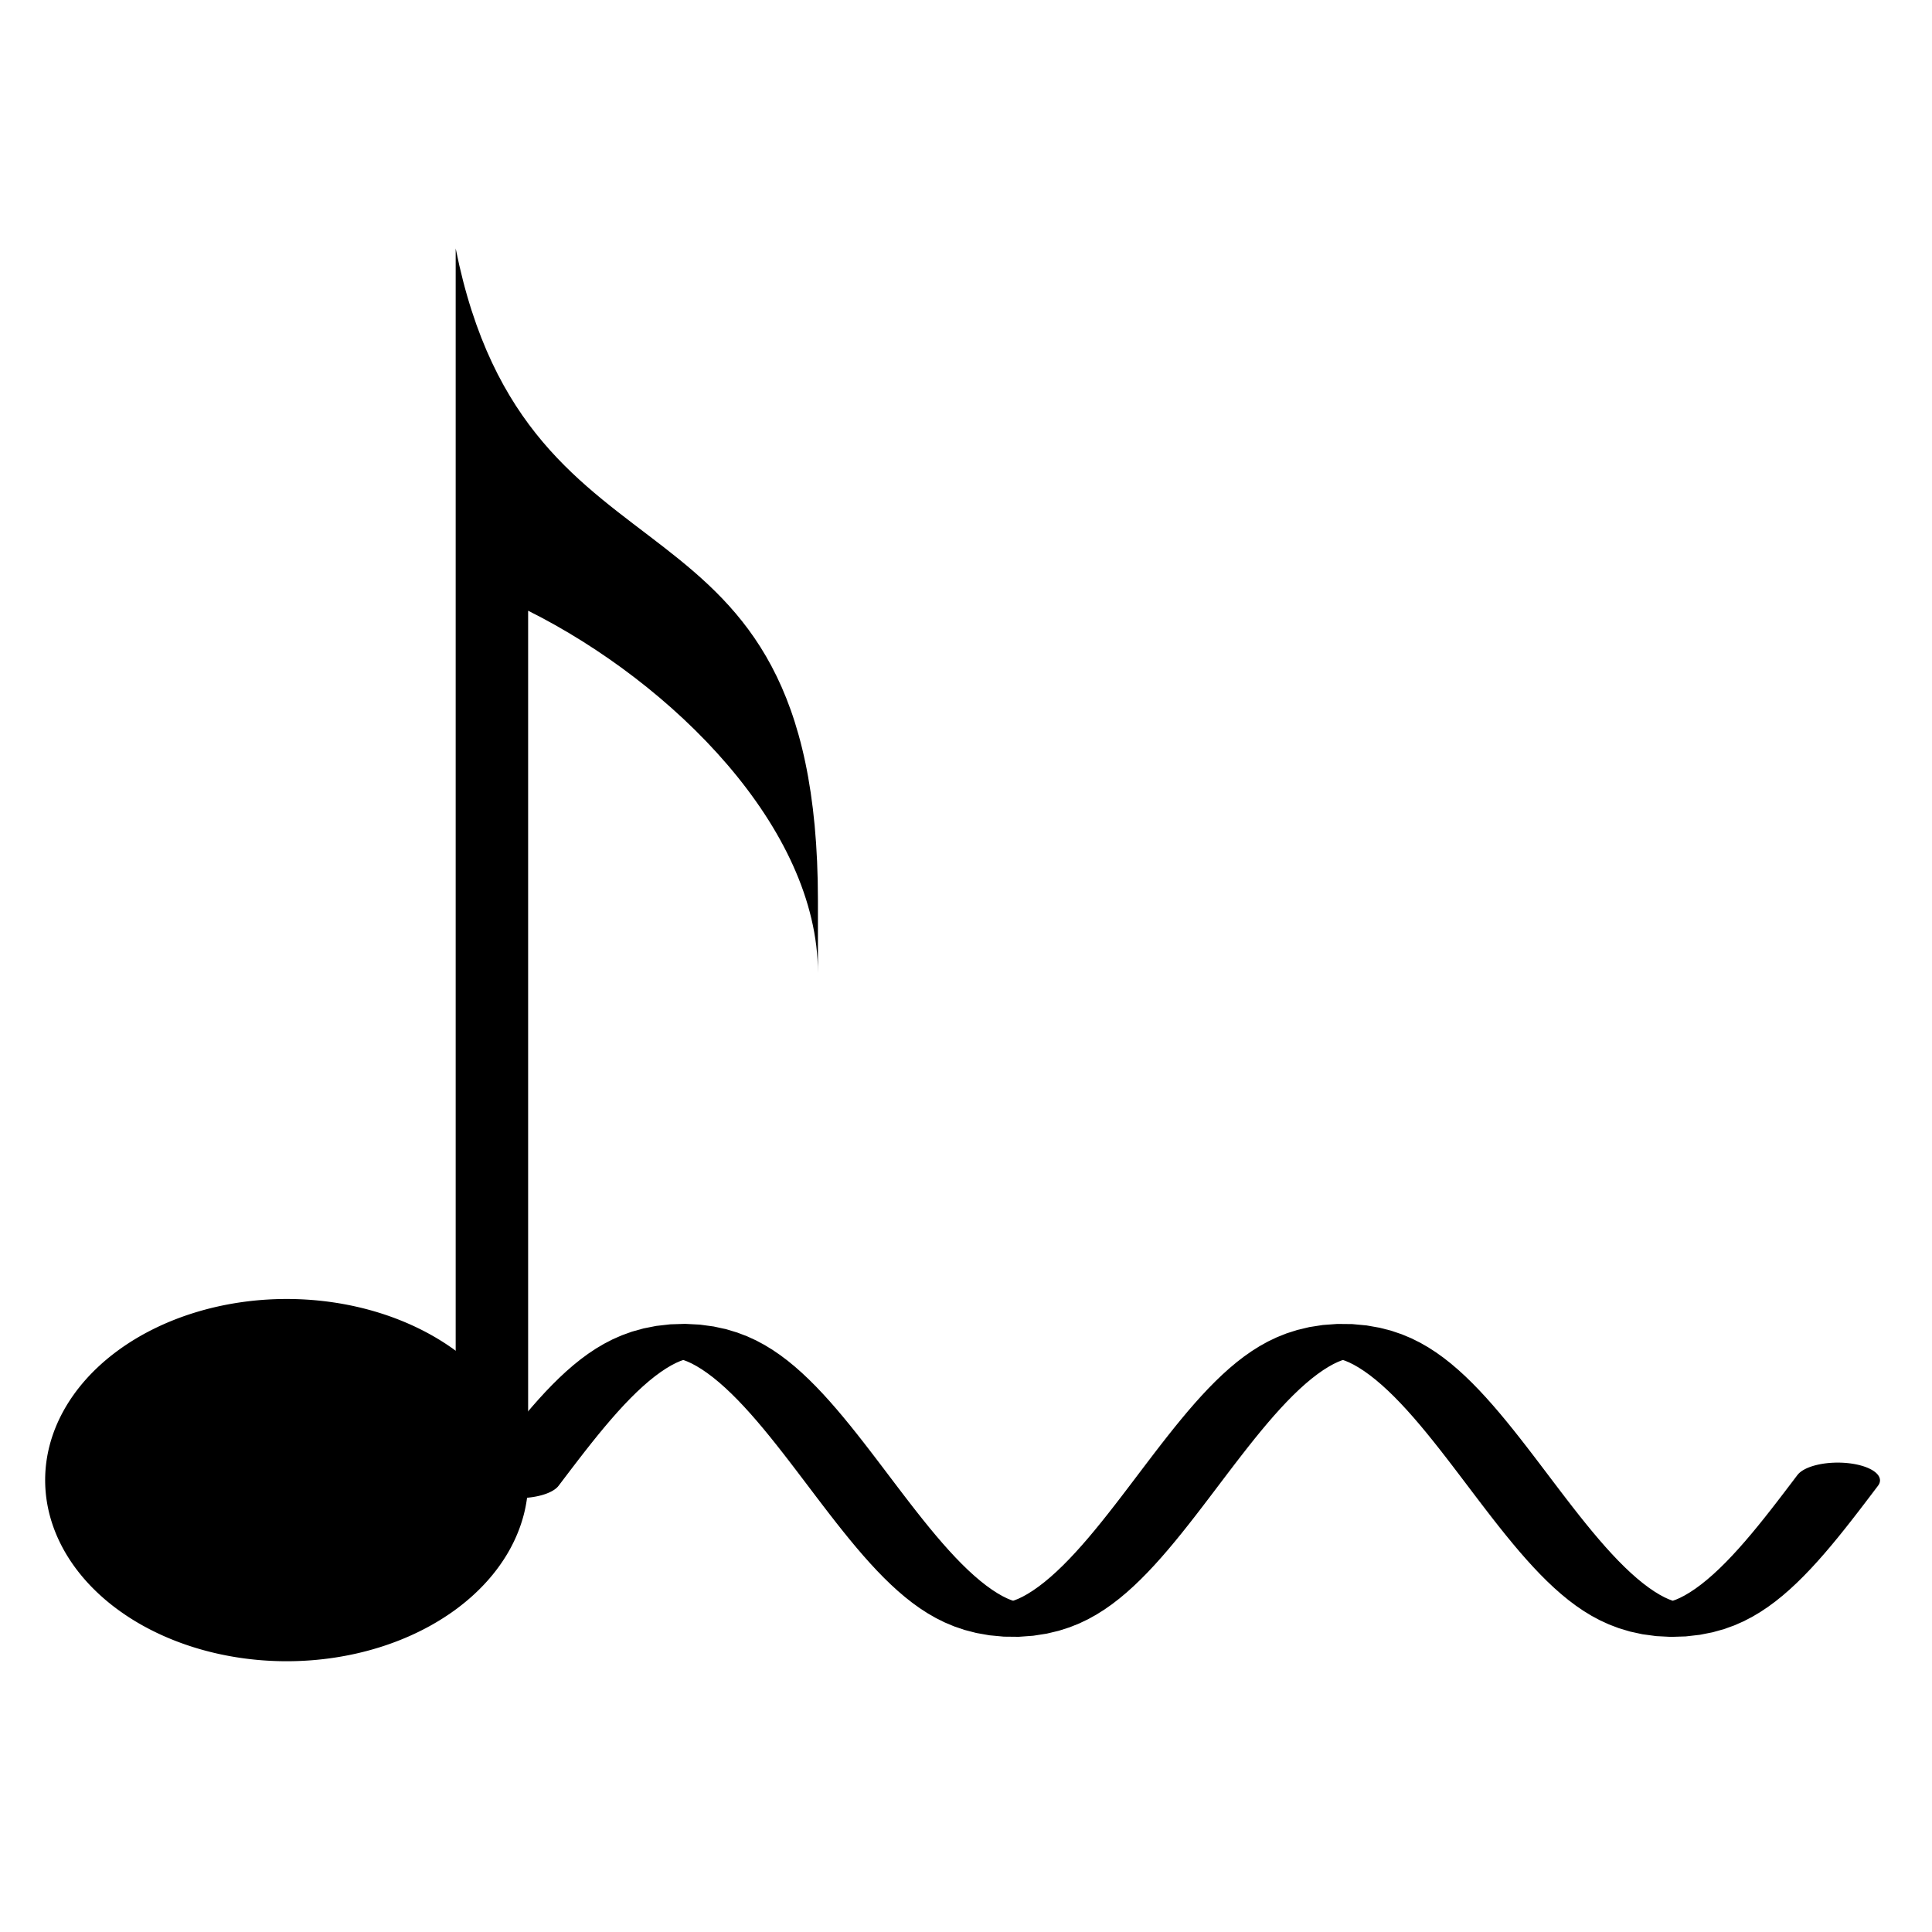 <?xml version="1.0" encoding="UTF-8" standalone="no"?>
<!-- Created with Inkscape (http://www.inkscape.org/) -->
<svg
   xmlns:dc="http://purl.org/dc/elements/1.1/"
   xmlns:cc="http://creativecommons.org/ns#"
   xmlns:rdf="http://www.w3.org/1999/02/22-rdf-syntax-ns#"
   xmlns:svg="http://www.w3.org/2000/svg"
   xmlns="http://www.w3.org/2000/svg"
   xmlns:sodipodi="http://sodipodi.sourceforge.net/DTD/sodipodi-0.dtd"
   xmlns:inkscape="http://www.inkscape.org/namespaces/inkscape"
   width="512"
   height="512"
   id="svg2"
   sodipodi:version="0.32"
   inkscape:version="0.46"
   version="1.0"
   sodipodi:docname="LogoForFavicon.svg"
   inkscape:output_extension="org.inkscape.output.svg.inkscape"
   inkscape:export-filename="D:\WebDesign\RS-MET\graphics\Drawings\PNG\Favicon.png"
   inkscape:export-xdpi="90"
   inkscape:export-ydpi="90">
  <defs
     id="defs4">
    <linearGradient
       id="linearGradient3391">
      <stop
         style="stop-color:#000000;stop-opacity:1;"
         offset="0"
         id="stop3393" />
      <stop
         style="stop-color:#000000;stop-opacity:0;"
         offset="1"
         id="stop3395" />
    </linearGradient>
    <linearGradient
       id="linearGradient3254">
      <stop
         style="stop-color:#000000;stop-opacity:1;"
         offset="0"
         id="stop3256" />
      <stop
         id="stop3262"
         offset="0.5"
         style="stop-color:#323232;stop-opacity:1;" />
      <stop
         style="stop-color:#000000;stop-opacity:1;"
         offset="1"
         id="stop3258" />
    </linearGradient>
    <linearGradient
       id="linearGradient3234">
      <stop
         style="stop-color:#646464;stop-opacity:1;"
         offset="0"
         id="stop3236" />
      <stop
         style="stop-color:#000000;stop-opacity:1;"
         offset="1"
         id="stop3238" />
    </linearGradient>
    <linearGradient
       id="linearGradient3216">
      <stop
         style="stop-color:#808080;stop-opacity:0;"
         offset="0"
         id="stop3218" />
      <stop
         id="stop3226"
         offset="0.5"
         style="stop-color:#808080;stop-opacity:1;" />
      <stop
         style="stop-color:#808080;stop-opacity:0;"
         offset="1"
         id="stop3220" />
    </linearGradient>
    <inkscape:perspective
       sodipodi:type="inkscape:persp3d"
       inkscape:vp_x="0 : 526.18109 : 1"
       inkscape:vp_y="0 : 1000 : 0"
       inkscape:vp_z="744.09448 : 526.18109 : 1"
       inkscape:persp3d-origin="372.04724 : 350.78739 : 1"
       id="perspective10" />
    <inkscape:perspective
       id="perspective3383"
       inkscape:persp3d-origin="372.04724 : 350.78739 : 1"
       inkscape:vp_z="744.09448 : 526.18109 : 1"
       inkscape:vp_y="0 : 1000 : 0"
       inkscape:vp_x="0 : 526.18109 : 1"
       sodipodi:type="inkscape:persp3d" />
    <inkscape:perspective
       id="perspective2554"
       inkscape:persp3d-origin="372.04724 : 350.78739 : 1"
       inkscape:vp_z="744.09448 : 526.18109 : 1"
       inkscape:vp_y="0 : 1000 : 0"
       inkscape:vp_x="0 : 526.18109 : 1"
       sodipodi:type="inkscape:persp3d" />
  </defs>
  <sodipodi:namedview
     id="base"
     pagecolor="#e6e6ff"
     bordercolor="#666666"
     borderopacity="1.0"
     gridtolerance="10000"
     guidetolerance="10"
     objecttolerance="10"
     inkscape:pageopacity="1"
     inkscape:pageshadow="2"
     inkscape:zoom="0.49497475"
     inkscape:cx="621.91455"
     inkscape:cy="185.48979"
     inkscape:document-units="px"
     inkscape:current-layer="layer1"
     showgrid="true"
     inkscape:window-width="1680"
     inkscape:window-height="994"
     inkscape:window-x="0"
     inkscape:window-y="22"
     showguides="true"
     inkscape:guide-bbox="true">
    <inkscape:grid
       type="xygrid"
       id="grid2699"
       visible="true"
       enabled="false"
       spacingx="16px"
       spacingy="16px"
       empspacing="64" />
  </sodipodi:namedview>
  <g
     inkscape:label="Layer 1"
     inkscape:groupmode="layer"
     id="layer1">
    <g
       id="g3453"
       inkscape:export-filename="D:\WebDesign\Drawings\rs-met-Logo3-2-1024.png"
       inkscape:export-xdpi="90"
       inkscape:export-ydpi="90">
      <path
         inkscape:export-ydpi="600"
         inkscape:export-xdpi="600"
         inkscape:export-filename="D:\WebDesign\Drawings\rs-met-Logo3-1.png"
         sodipodi:nodetypes="cccccccc"
         id="path2701"
         d="M 120.759,65.844 L 120.759,392.244 L 139.959,392.244 L 139.959,161.844 C 178.359,181.044 216.759,219.444 216.759,257.844 L 216.759,238.644 C 216.759,123.444 139.959,161.844 120.759,65.844 L 120.759,65.844 z"
         style="fill:#000000;fill-opacity:1;fill-rule:evenodd;stroke:none;stroke-width:1px;stroke-linecap:butt;stroke-linejoin:miter;stroke-opacity:1" />
      <path
         inkscape:export-ydpi="600"
         inkscape:export-xdpi="600"
         inkscape:export-filename="D:\WebDesign\Drawings\rs-met-Logo3-1.png"
         transform="matrix(1.143,0,0,1.5,-42.898,-327.756)"
         d="M 160,480 A 56,32 0 1 1 48,480 A 56,32 0 1 1 160,480 z"
         sodipodi:ry="32"
         sodipodi:rx="56"
         sodipodi:cy="480"
         sodipodi:cx="104"
         id="path2703"
         style="fill:#000000;fill-opacity:1;stroke:none;stroke-width:1;stroke-linecap:butt;stroke-miterlimit:4;stroke-dasharray:none;stroke-dashoffset:0;stroke-opacity:1"
         sodipodi:type="arc" />
    </g>
    <polyline
       points="21.333 64, 22.405 60.634, 23.477 57.282, 24.549 53.957, 25.621 50.671, 26.693 47.439, 27.765 44.273, 28.838 41.185, 29.91 38.189, 30.982 35.295, 32.054 32.515, 33.126 29.862, 34.198 27.344, 35.27 24.972, 36.342 22.756, 37.414 20.704, 38.486 18.825, 39.558 17.126, 40.63 15.614, 41.702 14.295, 42.774 13.174, 43.846 12.255, 44.918 11.543, 45.99 11.04, 47.062 10.748, 48.134 10.668, 49.206 10.801, 50.278 11.146, 51.35 11.702, 52.422 12.466, 53.494 13.435, 54.566 14.606, 55.638 15.974, 56.71 17.534, 57.782 19.279, 58.854 21.201, 59.926 23.295, 60.998 25.551, 62.07 27.96, 63.142 30.513, 64.214 33.199, 65.286 36.008, 66.358 38.928, 67.43 41.949, 68.503 45.057, 69.575 48.241, 70.647 51.488, 71.719 54.785, 72.791 58.118, 73.863 61.475, 74.935 64.842, 76.007 68.205, 77.079 71.552, 78.151 74.869, 79.223 78.142, 80.295 81.359, 81.367 84.507, 82.439 87.573, 83.511 90.545, 84.583 93.411, 85.655 96.16, 86.727 98.781, 87.799 101.263, 88.871 103.597, 89.943 105.773, 91.015 107.782, 92.087 109.617, 93.159 111.269, 94.231 112.734, 95.303 114.004, 96.375 115.075, 97.447 115.942, 98.519 116.602, 99.591 117.053, 100.663 117.292, 101.735 117.318, 102.807 117.132, 103.879 116.735, 104.951 116.127, 106.023 115.311, 107.095 114.291, 108.168 113.07, 109.24 111.653, 110.312 110.047, 111.384 108.257, 112.456 106.291, 113.528 104.156, 114.6 101.861, 115.672 99.415, 116.744 96.828, 117.816 94.11, 118.888 91.272, 119.96 88.325, 121.032 85.282, 122.104 82.153, 123.176 78.952, 124.248 75.692, 125.32 72.385, 126.392 69.044, 127.464 65.684, 128.536 62.316, 129.608 58.956, 130.68 55.615, 131.752 52.308, 132.824 49.048, 133.896 45.847, 134.968 42.718, 136.04 39.675, 137.112 36.728, 138.184 33.89, 139.256 31.172, 140.328 28.585, 141.4 26.139, 142.472 23.844, 143.544 21.709, 144.616 19.743, 145.688 17.953, 146.76 16.347, 147.832 14.93, 148.905 13.709, 149.977 12.689, 151.049 11.873, 152.121 11.265, 153.193 10.868, 154.265 10.682, 155.337 10.708, 156.409 10.947, 157.481 11.398, 158.553 12.058, 159.625 12.925, 160.697 13.996, 161.769 15.266, 162.841 16.731, 163.913 18.383, 164.985 20.218, 166.057 22.227, 167.129 24.403, 168.201 26.737, 169.273 29.219, 170.345 31.84, 171.417 34.589, 172.489 37.455, 173.561 40.427, 174.633 43.493, 175.705 46.641, 176.777 49.858, 177.849 53.131, 178.921 56.448, 179.993 59.795, 181.065 63.158, 182.137 66.525, 183.209 69.882, 184.281 73.215, 185.353 76.512, 186.425 79.759, 187.497 82.943, 188.57 86.051, 189.642 89.072, 190.714 91.992, 191.786 94.801, 192.858 97.487, 193.93 100.04, 195.002 102.449, 196.074 104.705, 197.146 106.799, 198.218 108.721, 199.29 110.466, 200.362 112.026, 201.434 113.394, 202.506 114.565, 203.578 115.534, 204.65 116.298, 205.722 116.854, 206.794 117.199, 207.866 117.332, 208.938 117.252, 210.01 116.96, 211.082 116.457, 212.154 115.745, 213.226 114.826, 214.298 113.705, 215.37 112.386, 216.442 110.874, 217.514 109.175, 218.586 107.296, 219.658 105.244, 220.73 103.028, 221.802 100.656, 222.874 98.138, 223.946 95.485, 225.018 92.705, 226.09 89.811, 227.162 86.815, 228.235 83.727, 229.307 80.561, 230.379 77.329, 231.451 74.043, 232.523 70.718, 233.595 67.366, 234.667 64, "
       style="fill:none;fill-opacity:1;stroke:#000000;stroke-width:13.669;stroke-linecap:round;stroke-miterlimit:4;stroke-dasharray:none;stroke-opacity:1"
       id="polyline20"
       transform="matrix(1.639,0,0,0.689,102.398,348.216)"
       inkscape:transform-center-x="-187.78861"
       inkscape:transform-center-y="-93.605577"
       inkscape:export-filename="D:\WebDesign\Drawings\rs-met-Logo3-1.png"
       inkscape:export-xdpi="600"
       inkscape:export-ydpi="600" />
  </g>
</svg>
